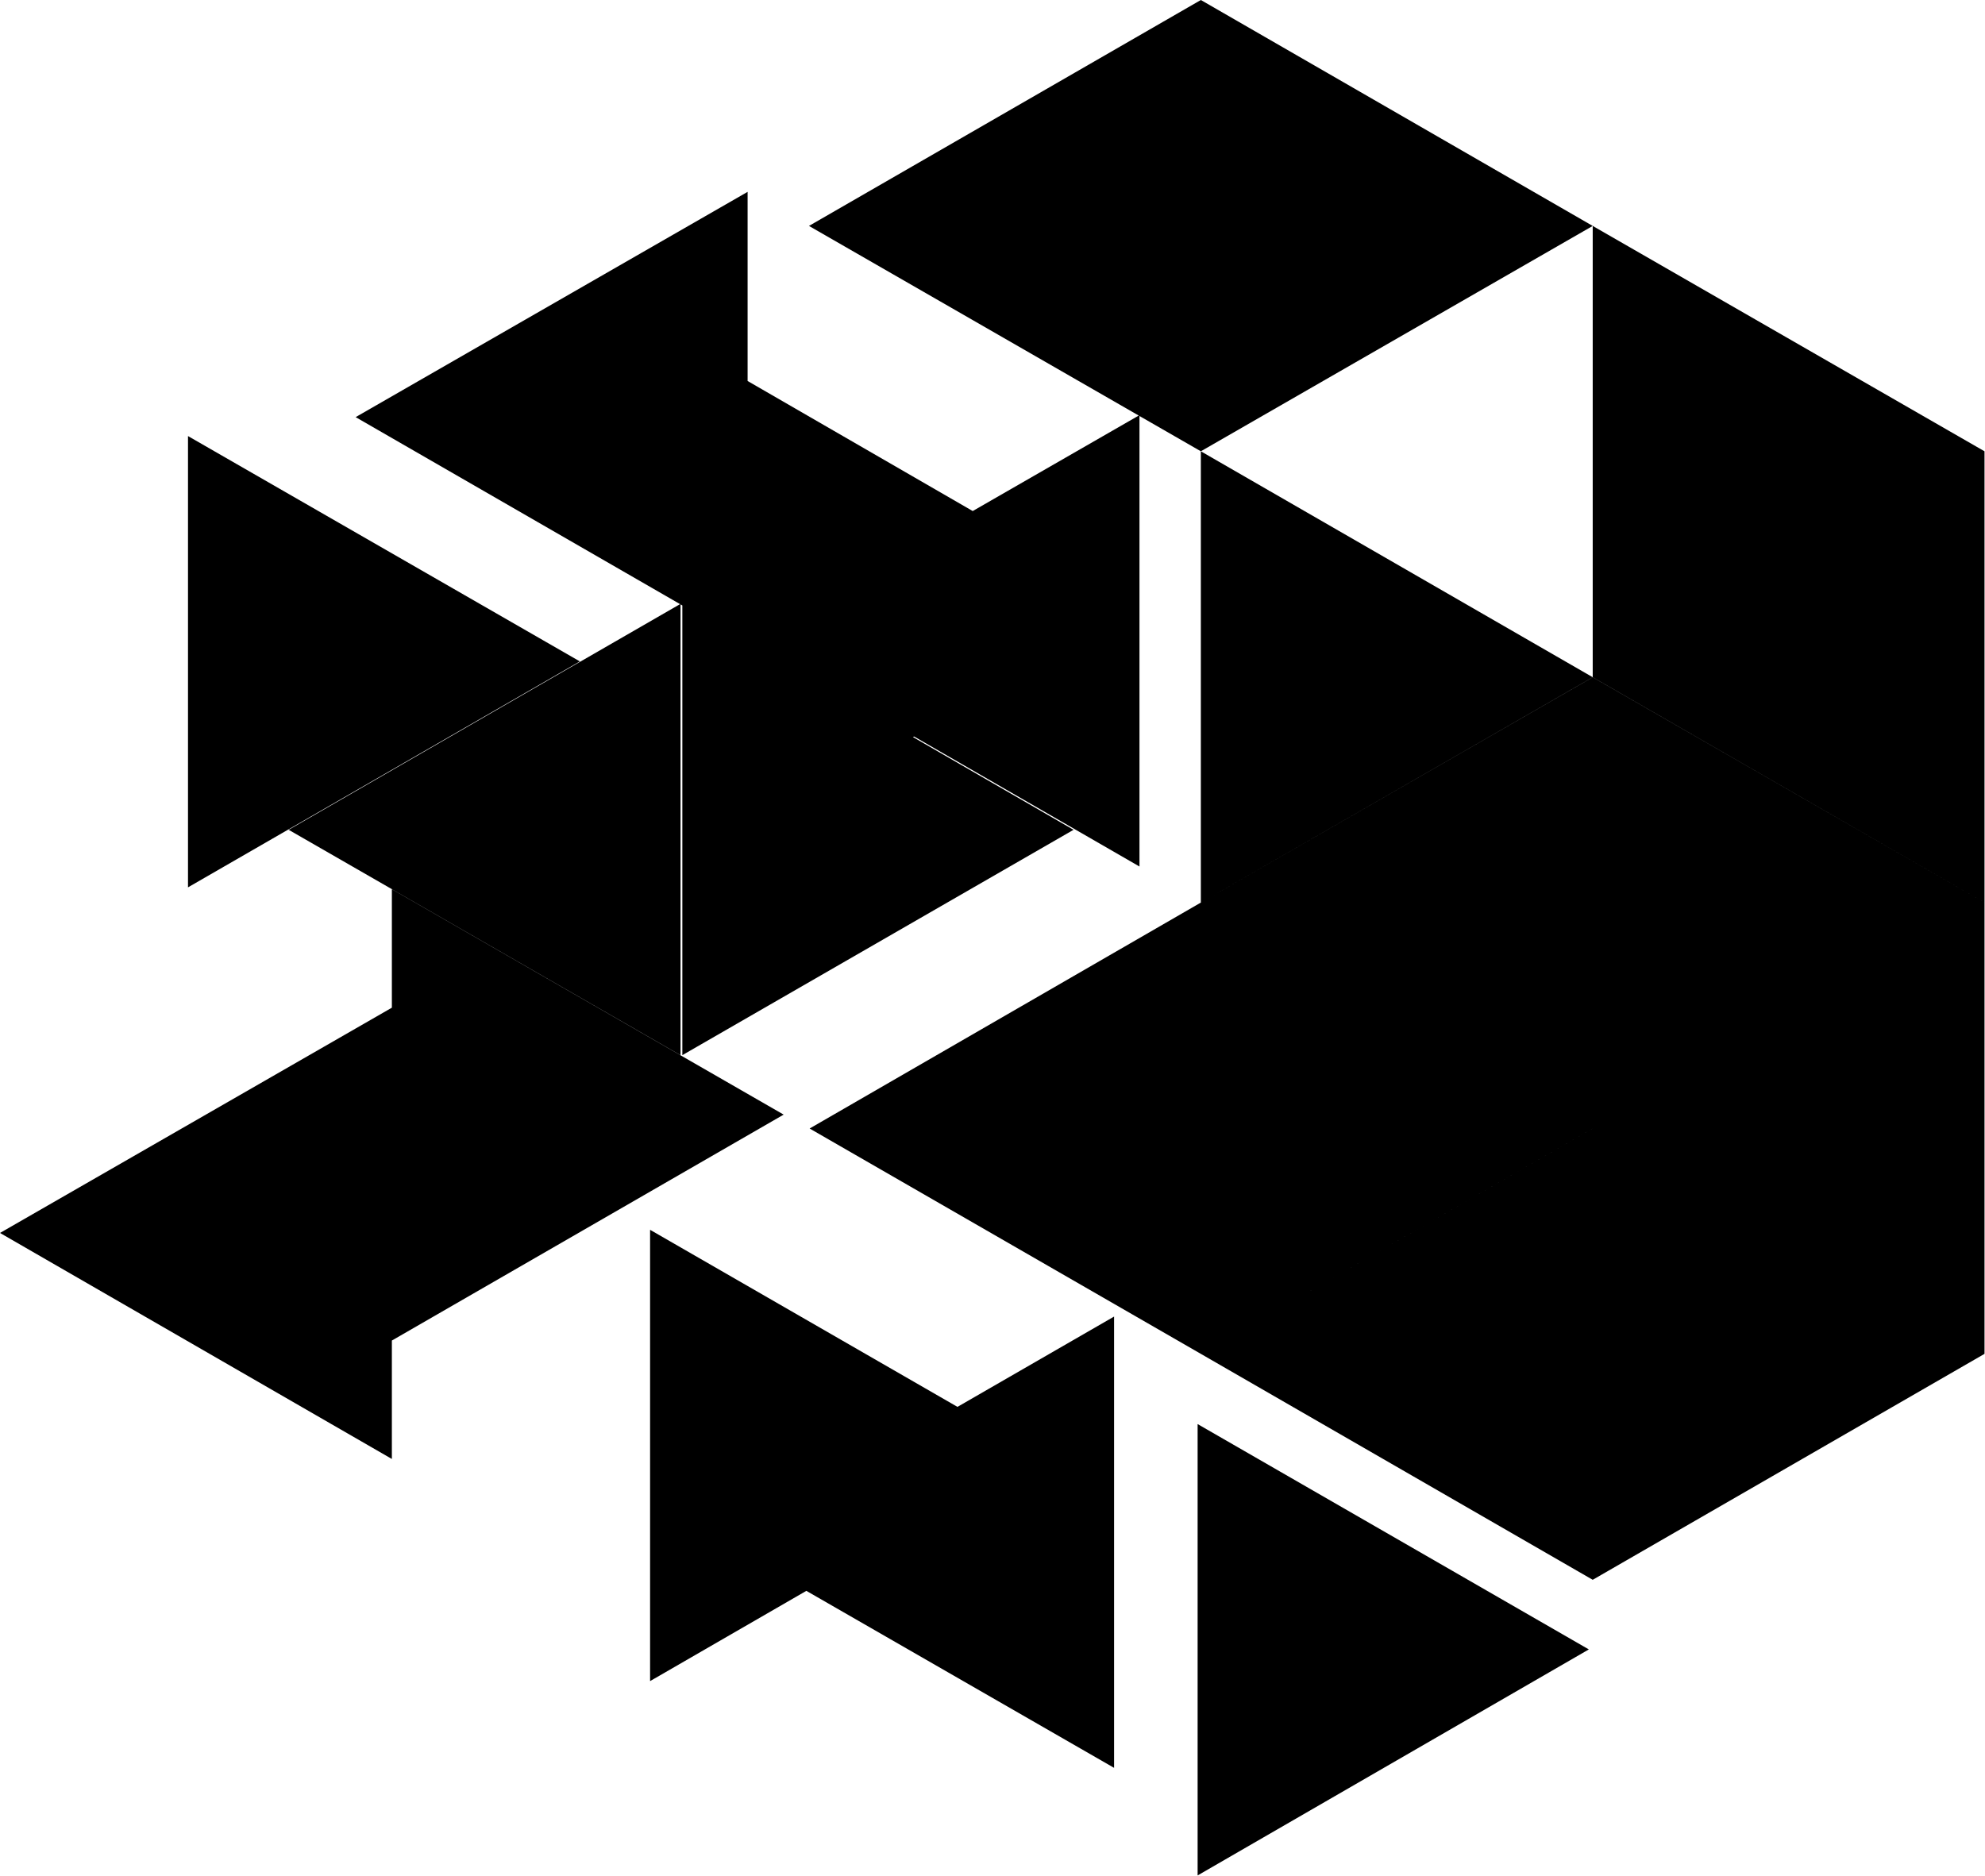 <svg width="512" height="484" xmlns="http://www.w3.org/2000/svg"><path d="M410.816 58.283l101.056 58.133v116.416l-101.056-58.133V58.283zm-101.077 58.133l-15.83-9.104v116.219l-58.149-33.542-.264.152 41.41 23.918L176 272.192V156.184l-.47-.27v116.278L74.454 214.059l100.958-58.214-83.678-48.24 101.099-58.112v116.005-67.215l58.064 33.549 42.823-24.63-85.058-48.92L309.74 0l101.077 58.283zm101.077 58.283l-101.077 58.133V116.416zM246.964 362.924l40.396-23.297v116.416l-79.373-45.66-40.307 23.281V317.248l79.284 45.676zm163.852-71.81l-101.077 58.134-100.907-58.133 100.907-58.283 101.077-58.112 101.056 58.112v116.416l-101.056 58.283v-58.208 58.208l-101.077-58.283 101.077-58.133zm-309.739 54.7v30.549L0 318.059l101.077-58.112v-30.55l101.056 58.134-101.056 58.282zM48.491 112.49l101.077 58.133-101.077 58.283V112.49zM308.907 367.36l100.906 58.133-100.906 58.304V367.36z" fill="#000" fill-rule="nonzero"/></svg>
